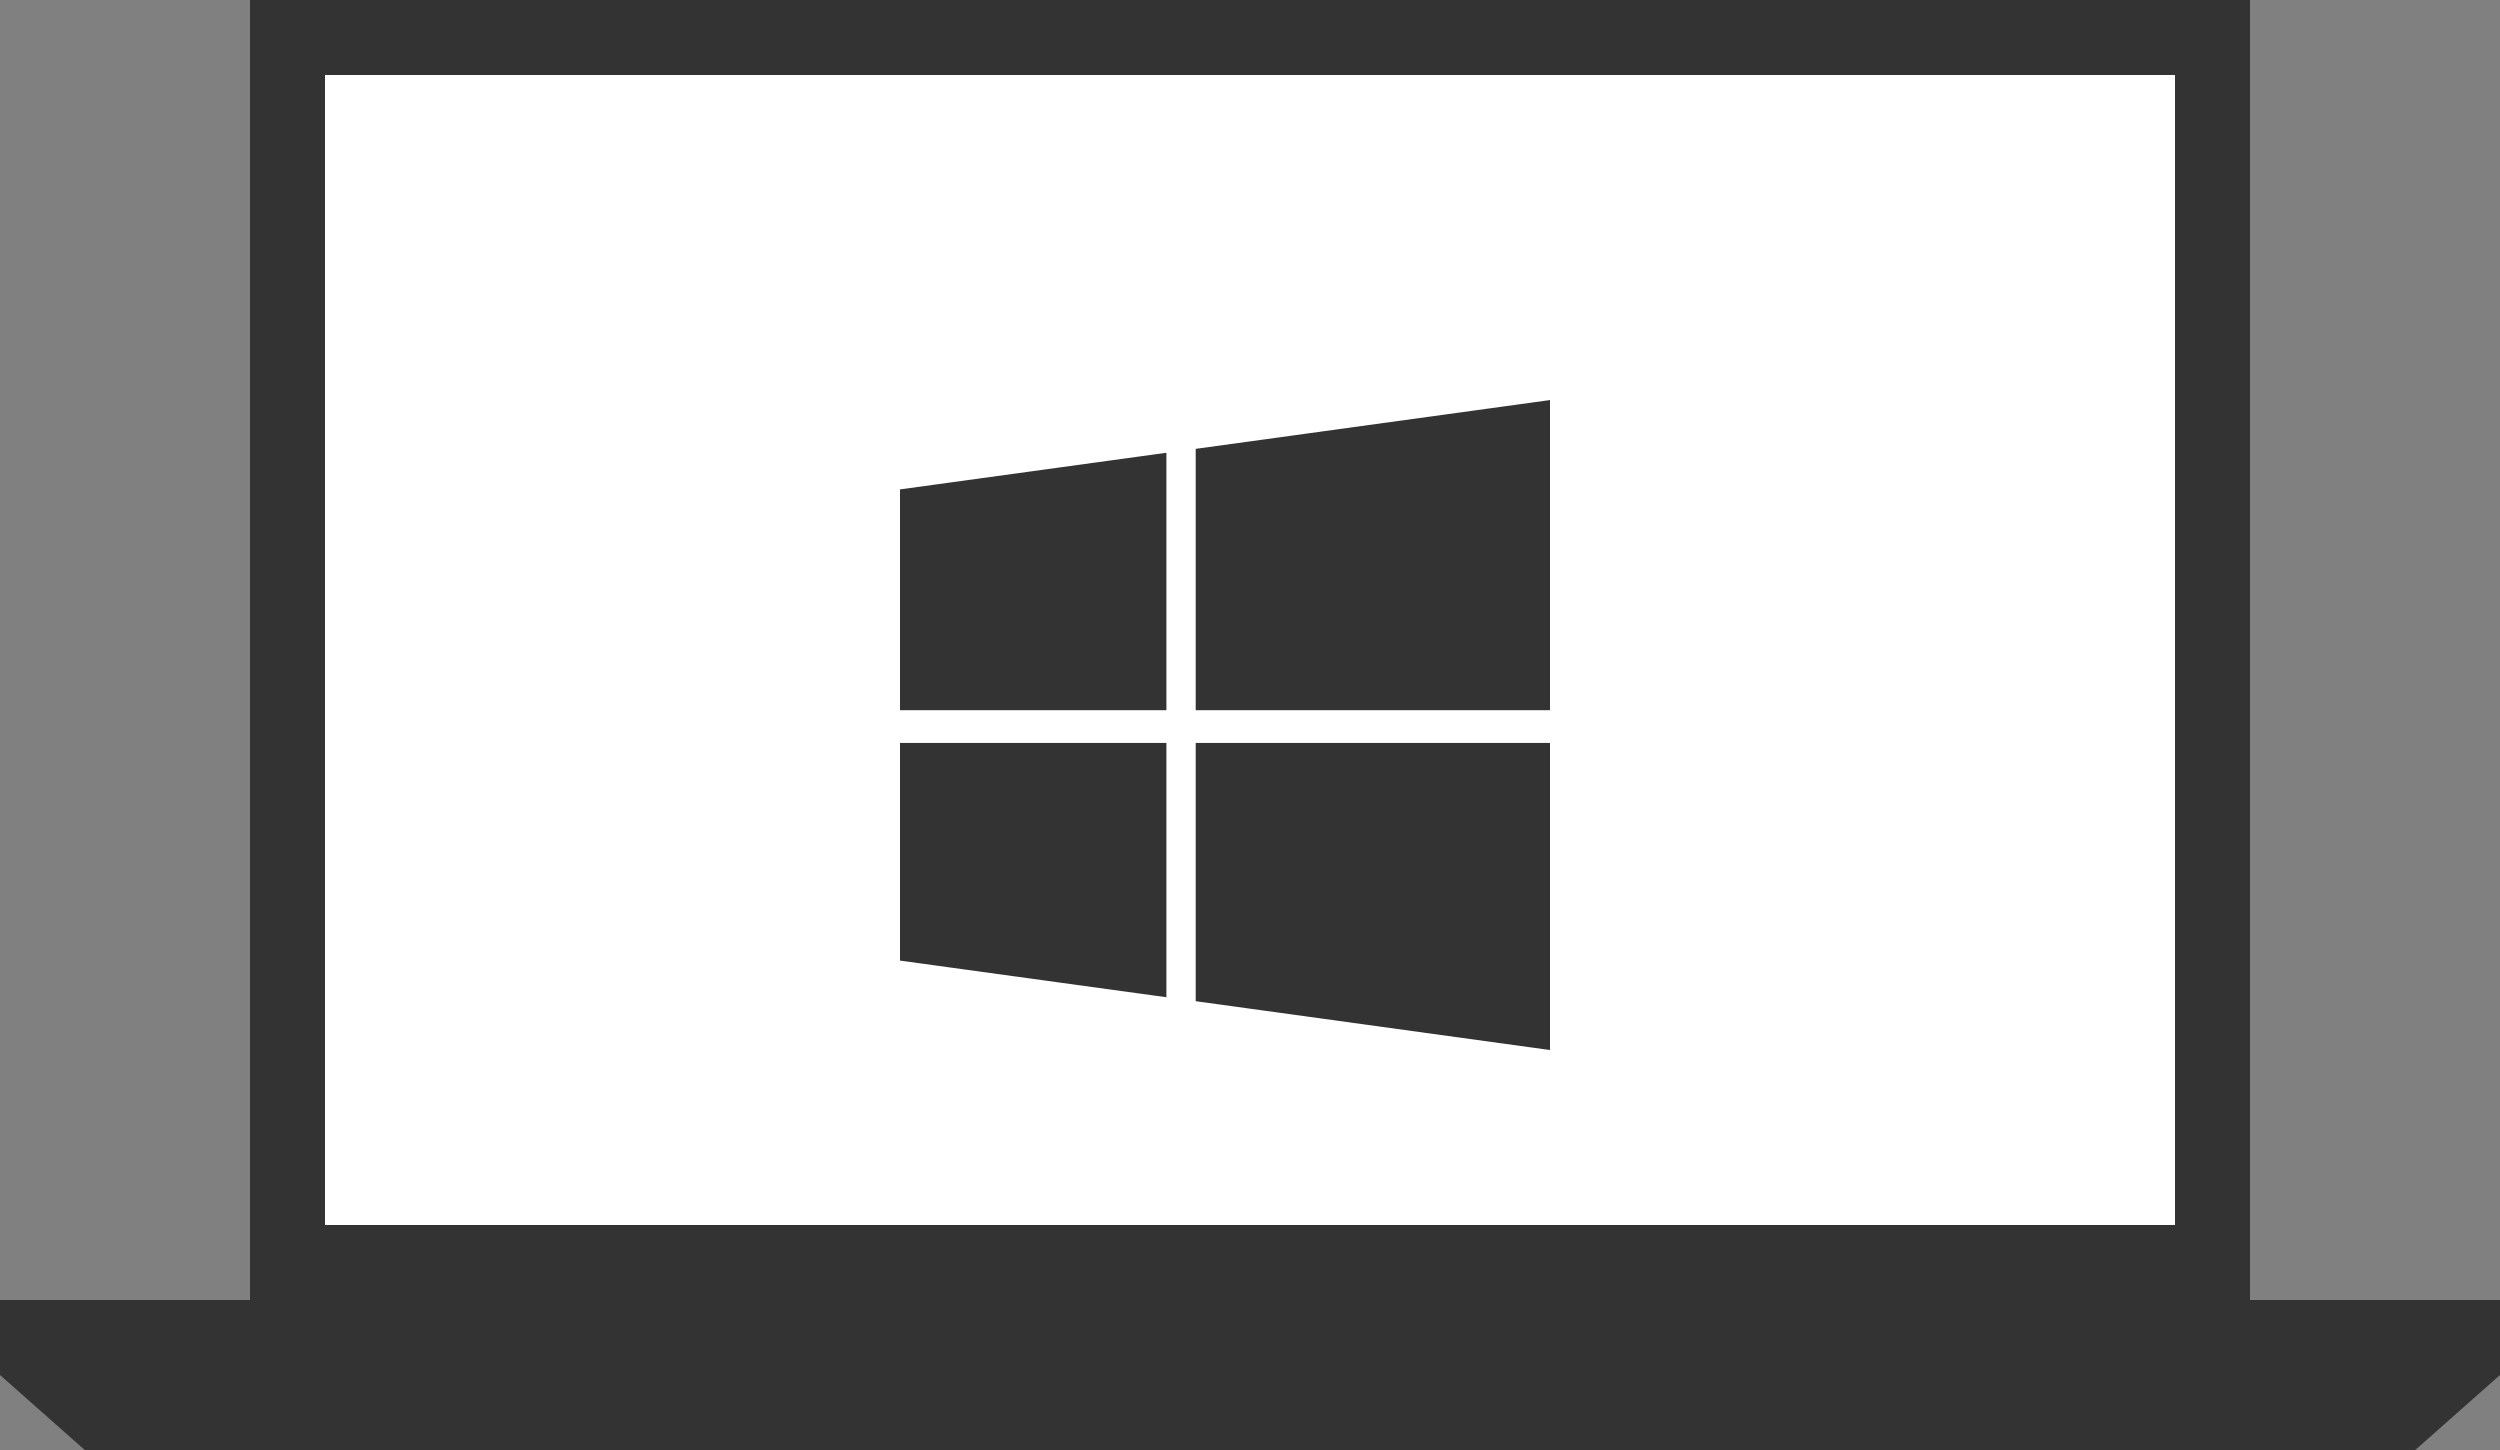 <?xml version="1.0" encoding="UTF-8"?>
<svg width="50px" height="29px" viewBox="0 0 50 29" version="1.1" xmlns="http://www.w3.org/2000/svg" xmlns:xlink="http://www.w3.org/1999/xlink">
    <rect x="0" y="0" width="50" height="29" fill="#808080" stroke="none"/>
    <!-- Generator: Sketch 50 (54983) - http://www.bohemiancoding.com/sketch -->
    <title>icon-tradicion</title>
    <desc>Created with Sketch.</desc>
    <defs></defs>
    <g id="Filter-Notebook" stroke="none" stroke-width="1" fill="none" fill-rule="evenodd">
        <g id="DESKTOP-Circle---Marcas-Copy-2" transform="translate(-793, -247)">
            <g id="icon-tradicion" transform="translate(793, 247)">
                <rect id="Rectangle-2" stroke="#333333" stroke-width="1.5" fill="#FFFFFF" x="5.75" y="0.75" width="38.5" height="24.5"></rect>
                <polygon id="Fill-5" fill="#333333" points="48.305 29 1.695 29 0 27.5 0 26 50 26 50 27.5"></polygon>
                <g id="Group-6" transform="translate(18, 8)" fill="#333333">
                    <polygon id="Fill-1" points="0 6.859 0 11.212 5.328 11.945 5.328 6.859"></polygon>
                    <polygon id="Fill-2" points="0 1.788 0 6.204 5.328 6.204 5.328 1.055"></polygon>
                    <polygon id="Fill-3" points="5.914 6.859 5.914 12.024 12.994 13 13 13 13 6.859"></polygon>
                    <polygon id="Fill-4" points="5.914 0.977 5.914 6.204 13 6.204 13 0.001"></polygon>
                </g>
            </g>
        </g>
    </g>
</svg>